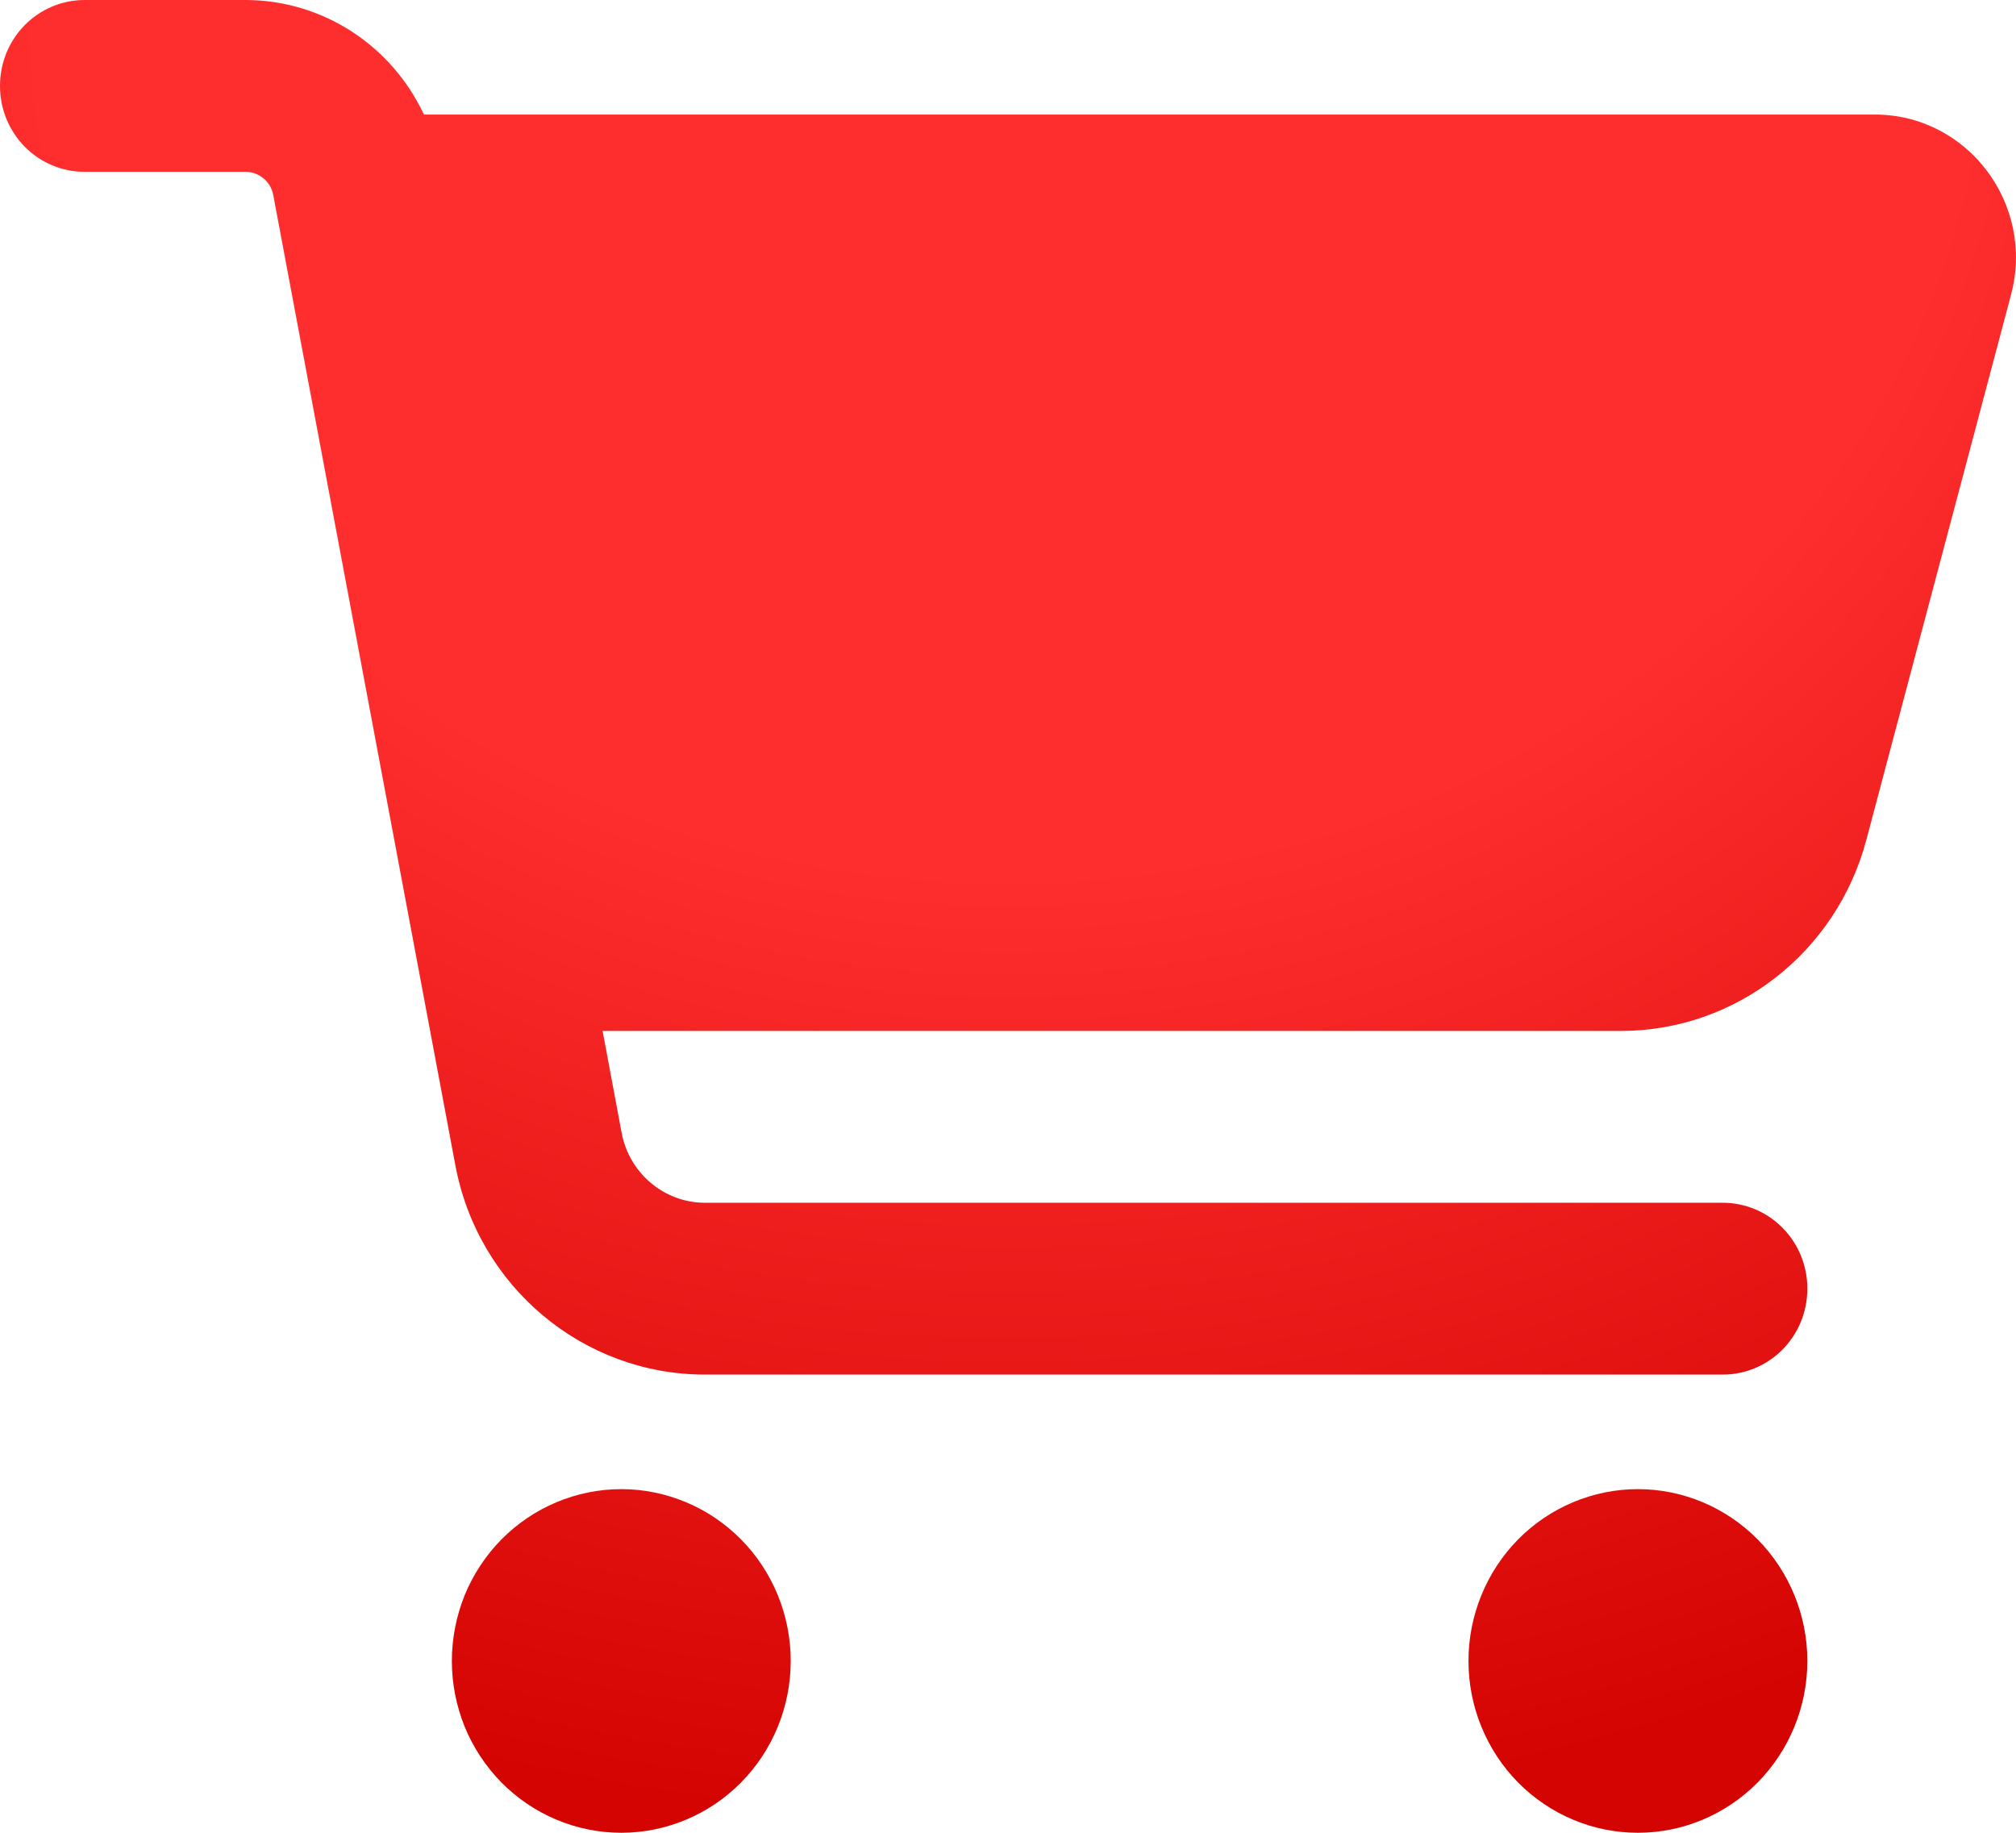 <svg width="22" height="20" viewBox="0 0 22 20" fill="none" xmlns="http://www.w3.org/2000/svg">
<path d="M0 0.938C0 0.418 0.412 0 0.925 0H2.677C3.525 0 4.276 0.5 4.626 1.25H20.459C21.472 1.25 22.211 2.227 21.945 3.219L20.366 9.168C20.039 10.395 18.941 11.25 17.689 11.25H6.576L6.784 12.363C6.868 12.805 7.25 13.125 7.693 13.125H18.798C19.311 13.125 19.723 13.543 19.723 14.062C19.723 14.582 19.311 15 18.798 15H7.693C6.36 15 5.216 14.039 4.969 12.715L2.982 2.129C2.955 1.98 2.827 1.875 2.677 1.875H0.925C0.412 1.875 0 1.457 0 0.938ZM4.931 18.125C4.931 17.879 4.979 17.635 5.071 17.407C5.164 17.18 5.301 16.973 5.472 16.799C5.644 16.625 5.848 16.487 6.072 16.393C6.296 16.299 6.537 16.25 6.78 16.25C7.023 16.25 7.263 16.299 7.487 16.393C7.712 16.487 7.915 16.625 8.087 16.799C8.259 16.973 8.395 17.18 8.488 17.407C8.581 17.635 8.629 17.879 8.629 18.125C8.629 18.371 8.581 18.615 8.488 18.843C8.395 19.07 8.259 19.277 8.087 19.451C7.915 19.625 7.712 19.763 7.487 19.857C7.263 19.951 7.023 20 6.78 20C6.537 20 6.296 19.951 6.072 19.857C5.848 19.763 5.644 19.625 5.472 19.451C5.301 19.277 5.164 19.07 5.071 18.843C4.979 18.615 4.931 18.371 4.931 18.125ZM17.874 16.25C18.364 16.25 18.834 16.448 19.181 16.799C19.528 17.151 19.723 17.628 19.723 18.125C19.723 18.622 19.528 19.099 19.181 19.451C18.834 19.802 18.364 20 17.874 20C17.383 20 16.913 19.802 16.566 19.451C16.22 19.099 16.025 18.622 16.025 18.125C16.025 17.628 16.22 17.151 16.566 16.799C16.913 16.448 17.383 16.25 17.874 16.25Z" fill="url(#paint0_radial_138_620)"/>
<defs>
<radialGradient id="paint0_radial_138_620" cx="0" cy="0" r="1" gradientUnits="userSpaceOnUse" gradientTransform="translate(11) rotate(90) scale(20 22)">
<stop offset="0.476" stop-color="#FE2E2E"/>
<stop offset="1" stop-color="#D40403"/>
</radialGradient>
</defs>
</svg>
